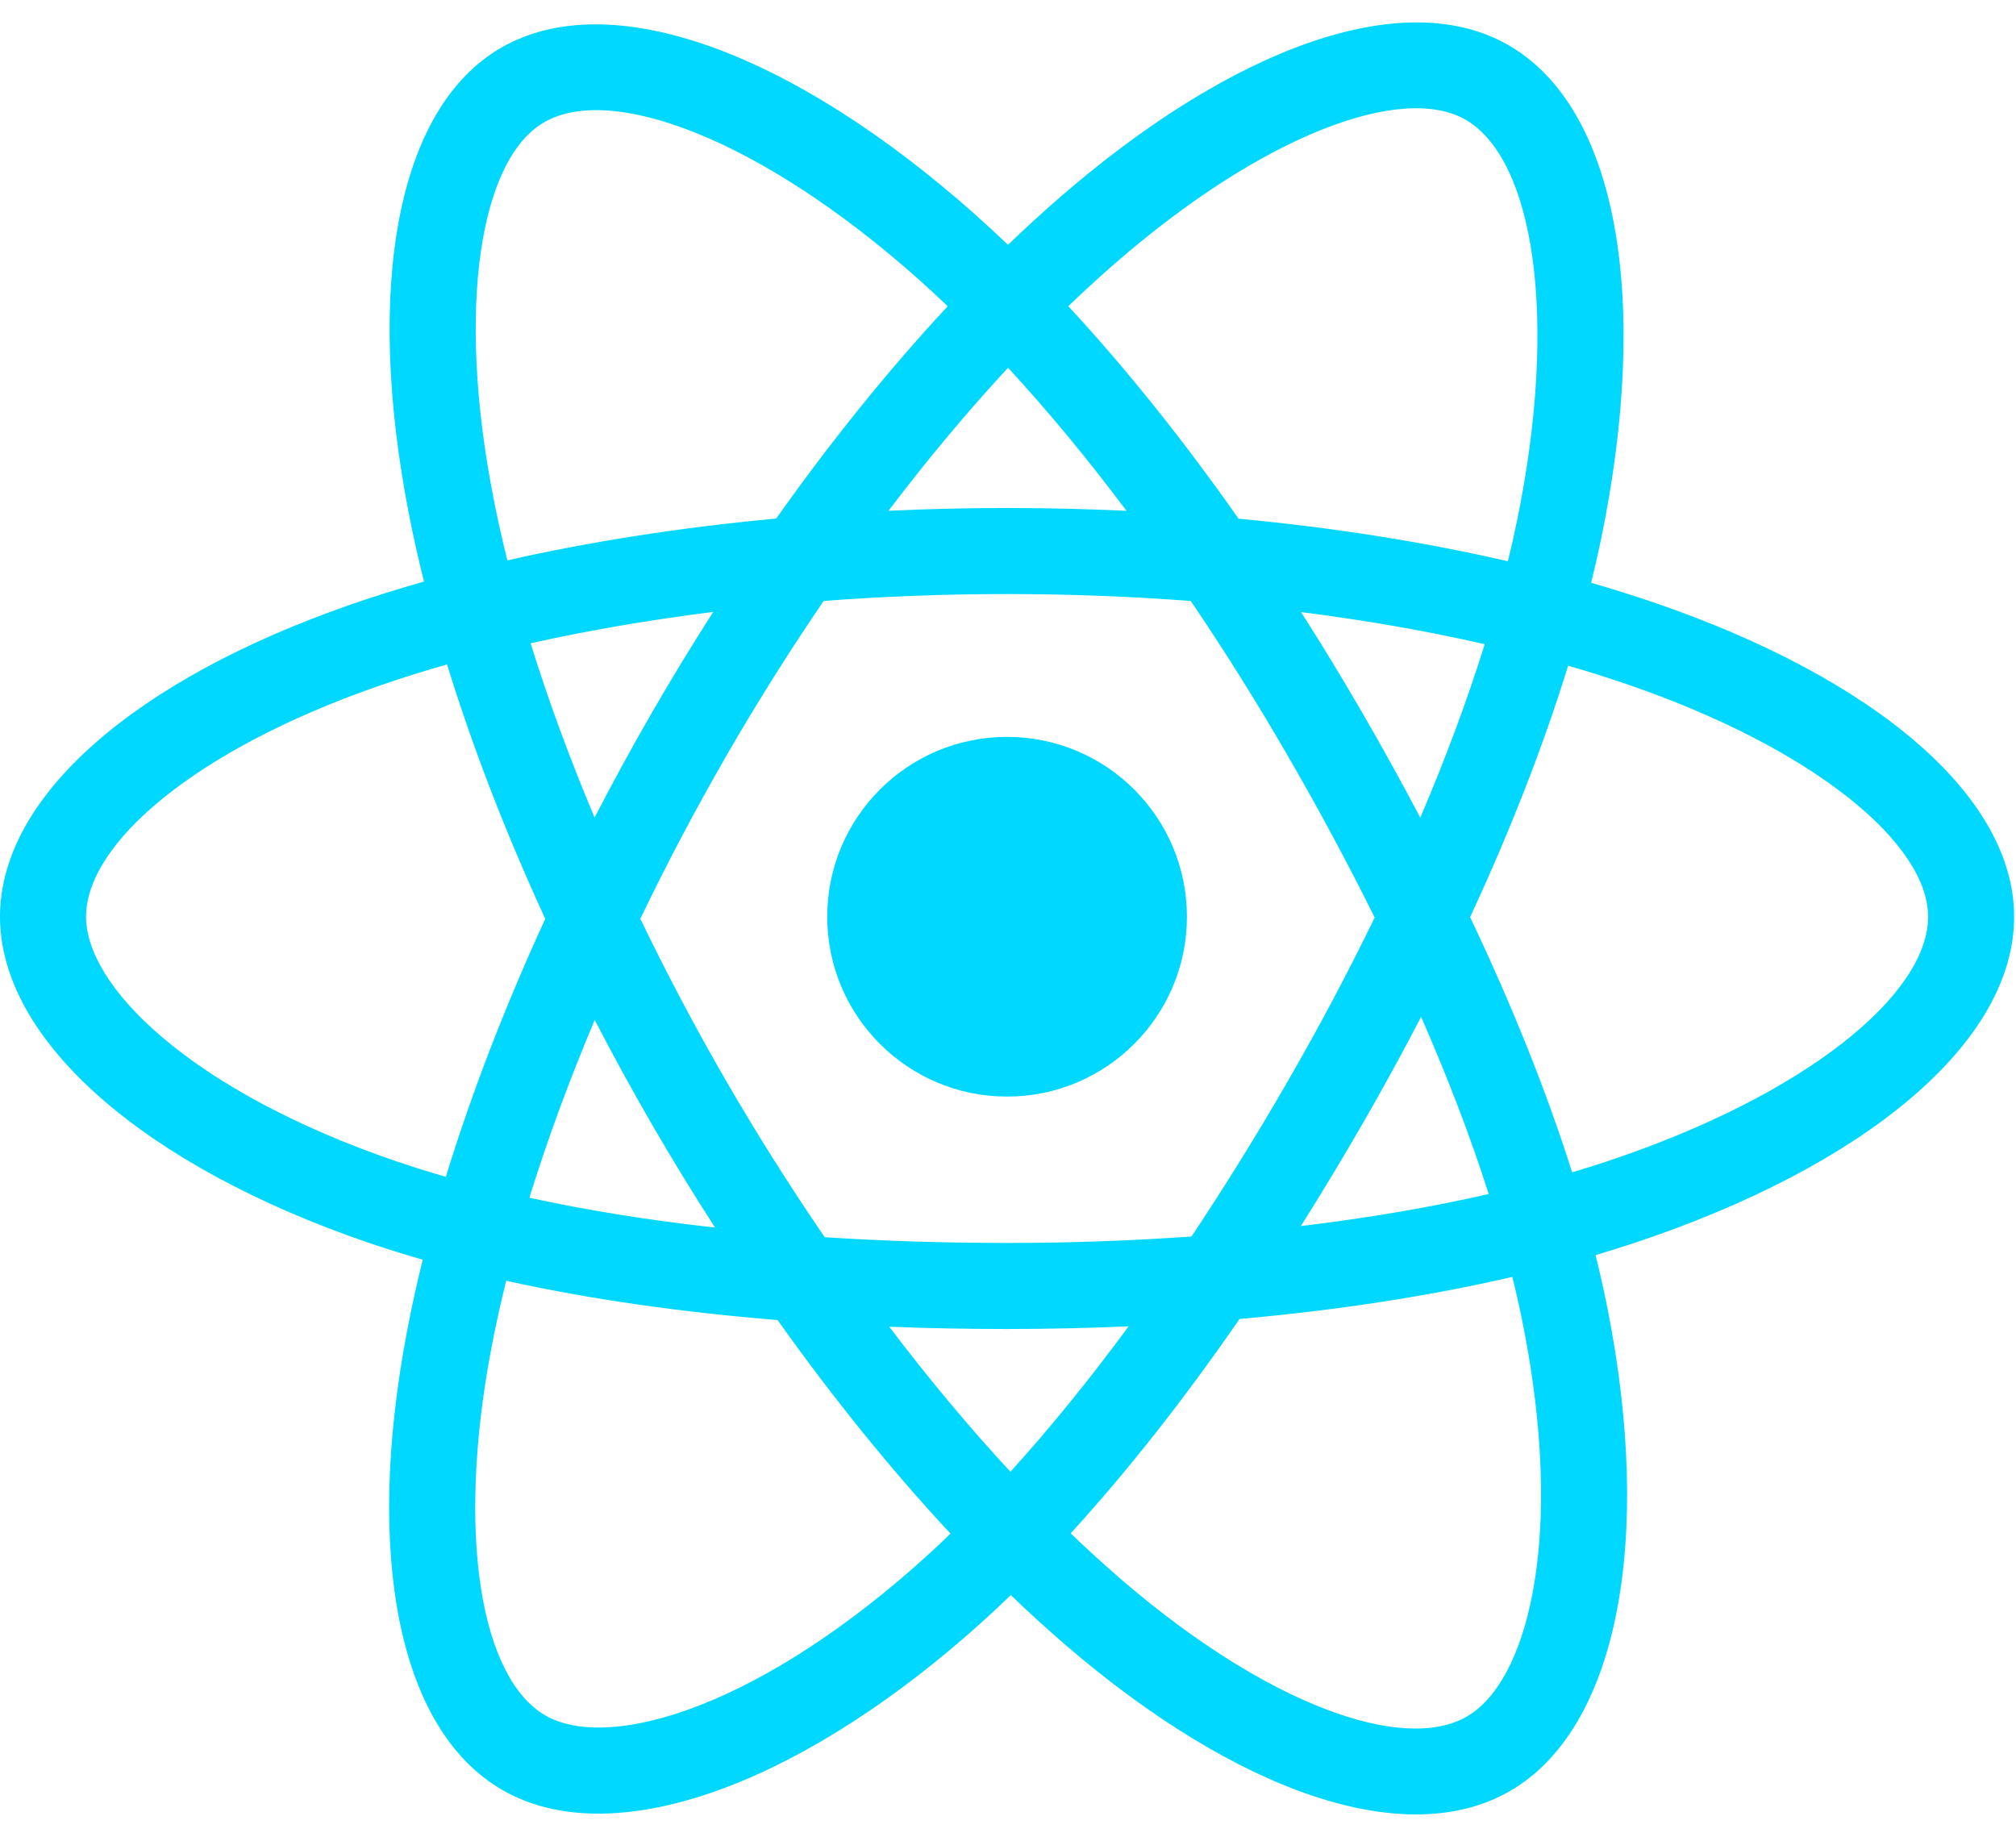 <svg width="45" height="41" viewBox="0 0 45 41" fill="none" xmlns="http://www.w3.org/2000/svg">
<path d="M36.965 13.465C36.486 13.301 36.004 13.149 35.517 13.009C35.599 12.675 35.674 12.345 35.741 12.022C36.837 6.704 36.12 2.419 33.674 1.009C31.329 -0.343 27.493 1.067 23.619 4.438C23.238 4.771 22.864 5.113 22.5 5.465C22.256 5.231 22.008 5.002 21.755 4.777C17.695 1.172 13.626 -0.347 11.182 1.068C8.839 2.424 8.145 6.452 9.131 11.492C9.229 11.991 9.34 12.487 9.464 12.981C8.888 13.145 8.332 13.319 7.8 13.504C3.04 15.164 0 17.765 0 20.462C0 23.248 3.263 26.043 8.221 27.738C8.623 27.874 9.028 28.001 9.436 28.118C9.304 28.649 9.186 29.184 9.084 29.723C8.143 34.675 8.877 38.607 11.214 39.955C13.628 41.347 17.679 39.916 21.624 36.468C21.944 36.188 22.256 35.9 22.562 35.604C22.957 35.984 23.362 36.354 23.777 36.712C27.598 40 31.372 41.328 33.707 39.977C36.118 38.581 36.902 34.356 35.884 29.217C35.804 28.814 35.714 28.413 35.615 28.015C35.899 27.931 36.179 27.844 36.451 27.754C41.605 26.046 44.958 23.286 44.958 20.462C44.958 17.755 41.82 15.136 36.965 13.465ZM35.847 25.931C35.601 26.012 35.349 26.091 35.092 26.167C34.523 24.366 33.755 22.451 32.815 20.471C33.712 18.54 34.45 16.649 35.003 14.859C35.463 14.992 35.909 15.133 36.34 15.281C40.5 16.713 43.038 18.831 43.038 20.462C43.038 22.2 40.297 24.456 35.847 25.931ZM34 29.59C34.45 31.862 34.514 33.917 34.216 35.523C33.949 36.967 33.41 37.929 32.744 38.314C31.328 39.135 28.298 38.069 25.03 35.257C24.644 34.923 24.267 34.58 23.899 34.226C25.166 32.84 26.433 31.23 27.668 29.441C29.842 29.248 31.895 28.933 33.757 28.502C33.847 28.863 33.928 29.225 34 29.59ZM15.327 38.173C13.943 38.661 12.841 38.675 12.174 38.291C10.756 37.473 10.166 34.316 10.97 30.081C11.066 29.58 11.176 29.083 11.299 28.588C13.14 28.996 15.179 29.288 17.357 29.465C18.601 31.216 19.904 32.824 21.217 34.233C20.938 34.503 20.652 34.766 20.36 35.022C18.616 36.547 16.868 37.629 15.327 38.173ZM8.842 25.92C6.65 25.171 4.84 24.197 3.599 23.134C2.484 22.18 1.921 21.231 1.921 20.462C1.921 18.825 4.361 16.737 8.432 15.318C8.926 15.146 9.443 14.983 9.979 14.831C10.542 16.661 11.28 18.574 12.171 20.509C11.268 22.472 10.52 24.416 9.952 26.268C9.579 26.161 9.209 26.045 8.842 25.92ZM11.016 11.123C10.171 6.805 10.732 3.547 12.145 2.73C13.649 1.859 16.974 3.101 20.48 6.213C20.709 6.417 20.933 6.624 21.154 6.836C19.848 8.239 18.558 9.835 17.325 11.575C15.21 11.771 13.186 12.086 11.325 12.508C11.211 12.049 11.108 11.587 11.016 11.123ZM30.409 15.911C29.97 15.152 29.514 14.402 29.042 13.663C30.476 13.844 31.851 14.085 33.141 14.379C32.754 15.621 32.271 16.92 31.703 18.251C31.287 17.462 30.856 16.683 30.409 15.911ZM22.501 8.209C23.387 9.168 24.274 10.24 25.146 11.402C23.376 11.319 21.603 11.318 19.833 11.401C20.706 10.249 21.601 9.179 22.501 8.209ZM14.541 15.925C14.1 16.689 13.677 17.465 13.272 18.249C12.713 16.923 12.235 15.619 11.844 14.359C13.127 14.072 14.495 13.838 15.92 13.659C15.443 14.403 14.983 15.159 14.541 15.925ZM15.961 27.401C14.488 27.237 13.1 27.015 11.817 26.735C12.214 25.453 12.703 24.121 13.275 22.766C13.681 23.552 14.106 24.327 14.549 25.093C15.005 25.879 15.476 26.65 15.961 27.401ZM22.554 32.851C21.643 31.869 20.735 30.782 19.849 29.614C20.71 29.648 21.587 29.665 22.479 29.665C23.395 29.665 24.301 29.644 25.193 29.605C24.317 30.794 23.434 31.882 22.554 32.851ZM31.721 22.697C32.322 24.067 32.828 25.392 33.23 26.652C31.927 26.95 30.52 27.189 29.037 27.367C29.512 26.614 29.972 25.851 30.417 25.079C30.869 24.295 31.304 23.501 31.721 22.697ZM28.753 24.12C28.072 25.303 27.353 26.463 26.596 27.6C25.226 27.697 23.853 27.745 22.479 27.744C21.08 27.744 19.719 27.701 18.409 27.616C17.633 26.482 16.899 25.32 16.211 24.131C15.526 22.948 14.886 21.739 14.293 20.508C14.885 19.276 15.523 18.067 16.206 16.884L16.205 16.884C16.888 15.7 17.615 14.542 18.385 13.414C19.722 13.312 21.093 13.26 22.479 13.26C23.871 13.26 25.244 13.313 26.581 13.415C27.343 14.542 28.066 15.695 28.747 16.874C29.432 18.055 30.078 19.258 30.685 20.481C30.084 21.716 29.44 22.93 28.753 24.12ZM32.715 2.673C34.22 3.541 34.806 7.042 33.86 11.634C33.8 11.927 33.732 12.225 33.658 12.528C31.793 12.097 29.767 11.777 27.647 11.578C26.411 9.819 25.131 8.219 23.846 6.835C24.183 6.51 24.528 6.194 24.88 5.887C28.2 2.998 31.302 1.858 32.715 2.673ZM22.479 16.448C24.696 16.448 26.494 18.245 26.494 20.462C26.494 22.679 24.696 24.477 22.479 24.477C20.262 24.477 18.465 22.679 18.465 20.462C18.465 18.245 20.262 16.448 22.479 16.448Z" fill="#00D8FF"/>
</svg>
